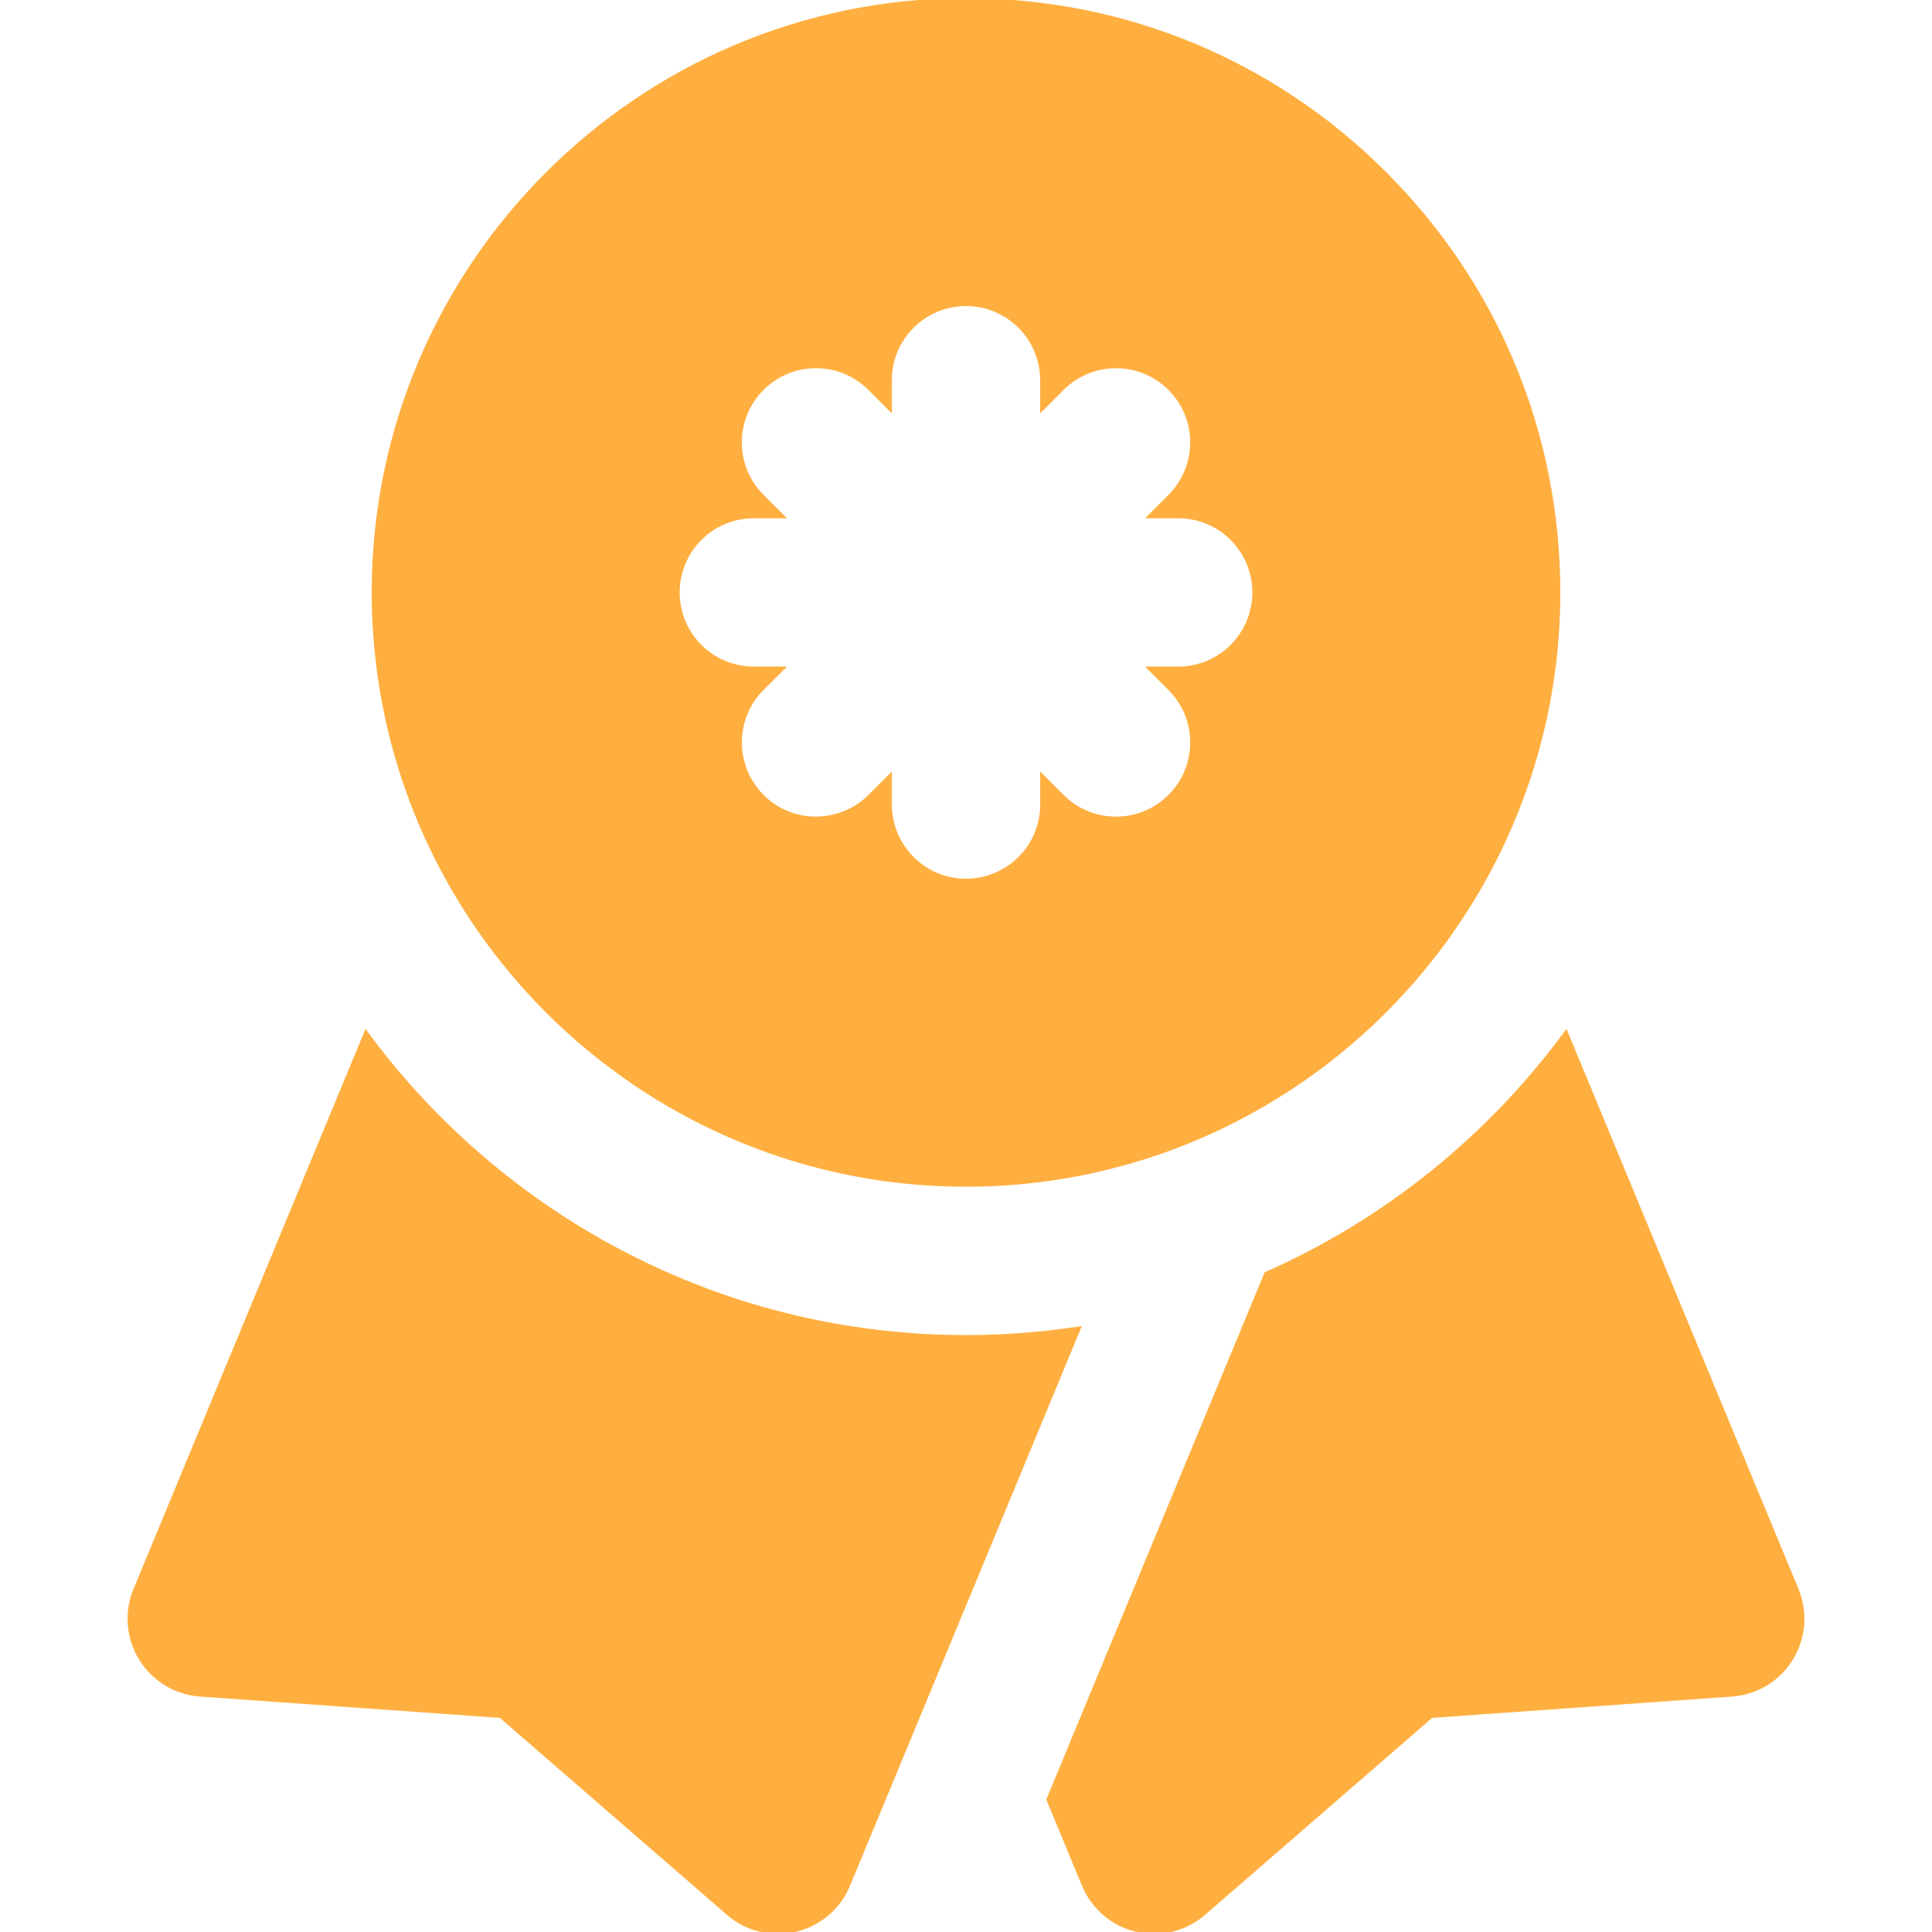 <!DOCTYPE svg PUBLIC "-//W3C//DTD SVG 1.1//EN" "http://www.w3.org/Graphics/SVG/1.1/DTD/svg11.dtd">
<!-- Uploaded to: SVG Repo, www.svgrepo.com, Transformed by: SVG Repo Mixer Tools -->
<svg fill="#FFAF40" height="800px" width="800px" version="1.1" id="Layer_1" xmlns="http://www.w3.org/2000/svg" xmlns:xlink="http://www.w3.org/1999/xlink" viewBox="0 0 512 512" xml:space="preserve" stroke="#FFAF40">
<g id="SVGRepo_bgCarrier" stroke-width="0"/>
<g id="SVGRepo_tracerCarrier" stroke-linecap="round" stroke-linejoin="round"/>
<g id="SVGRepo_iconCarrier"> <g> <g> <path d="M476.161,421.293l-61.147-147.626c-20.349,27.658-47.726,49.836-79.479,63.878l-57.719,139.342l9.39,22.671 c2.48,5.986,7.685,10.413,13.99,11.902c1.534,0.363,3.086,0.54,4.63,0.54c4.799,0,9.501-1.717,13.205-4.928l60.309-52.304 l79.63-5.658c6.463-0.461,12.309-3.997,15.715-9.509C478.091,434.091,478.639,427.279,476.161,421.293z"/> </g> </g> <g> <g> <path d="M270.459,353.773c-1.493,0.109-2.99,0.206-4.492,0.282c-3.301,0.165-6.627,0.251-9.968,0.251 c-3.339,0-6.66-0.085-9.96-0.251c-61.092-3.051-114.947-34.028-149.053-80.388L35.839,421.293 c-2.479,5.986-1.929,12.797,1.477,18.308c3.406,5.511,9.253,9.048,15.715,9.509l79.631,5.658l60.309,52.304 c3.703,3.21,8.403,4.928,13.2,4.928c0,0,0.004,0,0.005,0c1.542,0,3.097-0.177,4.63-0.54c6.304-1.489,11.509-5.916,13.99-11.902 l31.207-75.334l29.898-72.181C280.814,352.819,275.663,353.396,270.459,353.773z"/> </g> </g> <g> <g> <path d="M367.018,45.983C337.364,16.33,297.938,0,255.999,0C169.431,0.004,99.002,70.434,99.002,156.999 c0,7.594,0.554,15.062,1.6,22.371c1.15,8.017,2.904,15.841,5.219,23.422c2.662,8.712,6.06,17.105,10.125,25.105 c25.946,51.045,78.98,86.101,140.053,86.101c17.064,0,33.497-2.746,48.891-7.805c1.999-0.656,3.981-1.349,5.944-2.084 c6.549-2.449,12.891-5.323,18.995-8.59c7.065-3.781,13.811-8.079,20.181-12.856c19.239-14.429,35.068-33.167,46.047-54.768 c10.831-21.308,16.944-45.4,16.944-70.896C413.002,115.062,396.672,75.637,367.018,45.983z M312.23,177.154h-7.575l5.356,5.356 c7.871,7.871,7.871,20.63,0,28.502c-3.935,3.935-9.094,5.904-14.25,5.904s-10.316-1.968-14.25-5.904l-5.353-5.354v7.57 c0,10.092-7.426,18.428-17.107,19.9c-0.996,0.152-2.007,0.254-3.047,0.254c-6.667,0-12.56-3.252-16.228-8.239 c-2.456-3.34-3.926-7.45-3.926-11.915v-7.573l-5.356,5.356c-3.155,3.153-7.098,5.022-11.196,5.648 c-1.012,0.155-2.033,0.254-3.054,0.254c-5.158,0-10.316-1.968-14.25-5.904c-0.736-0.736-1.38-1.526-1.979-2.339 c-5.8-7.887-5.157-19.028,1.979-26.163l5.354-5.356h-7.573c-11.13,0-20.154-9.024-20.154-20.154 c0-11.13,9.021-20.151,20.151-20.151h7.571l-5.353-5.354c-7.871-7.87-7.871-20.631,0-28.502c7.869-7.87,20.631-7.87,28.502,0 l5.356,5.357v-7.577c0-11.132,9.024-20.154,20.154-20.154c11.13,0,20.154,9.022,20.154,20.154v7.574l5.354-5.354 c7.869-7.87,20.631-7.871,28.502,0c7.871,7.871,7.871,20.631,0,28.503l-5.353,5.353h7.571c11.13,0,20.154,9.024,20.154,20.154 C332.384,168.13,323.361,177.154,312.23,177.154z"/> </g> </g> </g>
</svg>